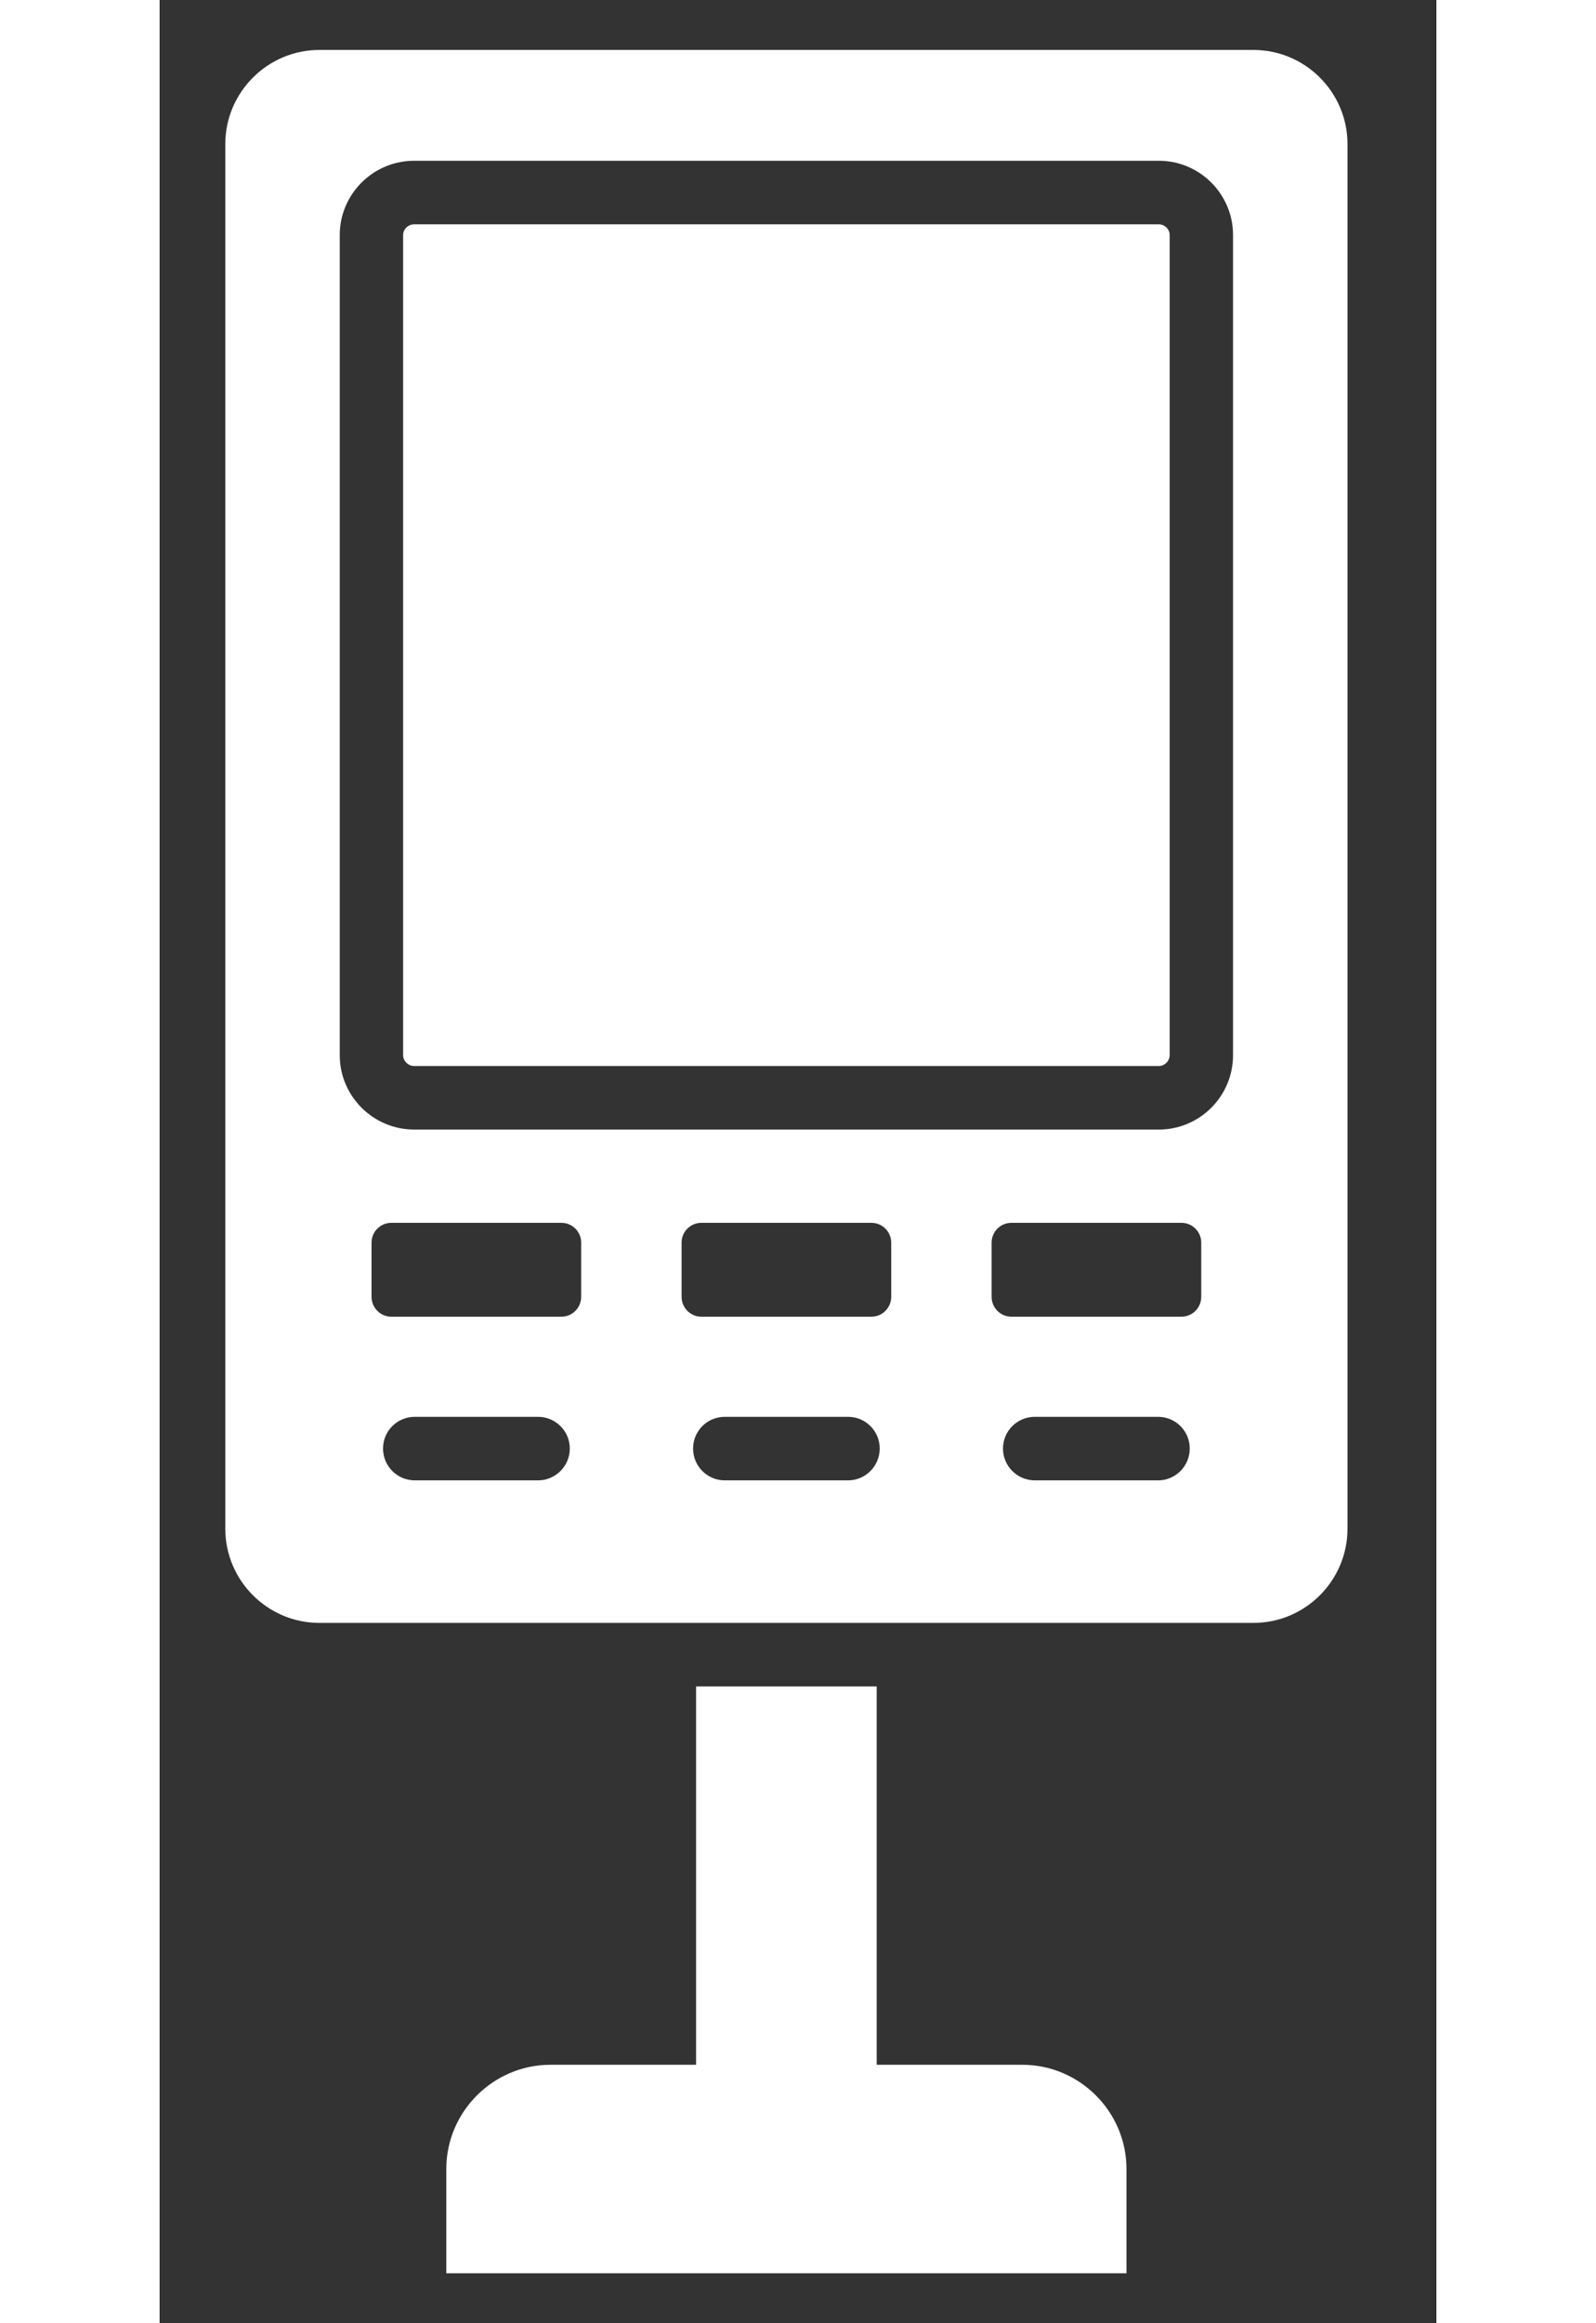 <svg xmlns="http://www.w3.org/2000/svg" width="11" height="16" viewBox="0 0 11 20" fill="none">
  <rect x="0" y="0" width="11" height="20" fill="#333333" stroke="none"/>
  <path fill-rule="evenodd" clip-rule="evenodd" d="M8.33 18.672V19.57H2.47V18.672C2.47 18.179 2.874 17.775 3.368 17.775H4.622V14.518H6.178V17.775H7.432C7.926 17.775 8.33 18.179 8.33 18.672H8.33ZM8.609 1.931H2.193C2.142 1.931 2.098 1.973 2.098 2.023V9.084C2.098 9.134 2.142 9.177 2.193 9.177H8.609C8.658 9.177 8.702 9.134 8.702 9.084V2.023C8.702 1.973 8.658 1.931 8.609 1.931ZM10.234 1.24V13.161C10.234 13.607 9.87 13.971 9.424 13.971H1.376C0.931 13.971 0.566 13.607 0.566 13.161V1.24C0.566 0.794 0.931 0.43 1.376 0.43H9.424C9.87 0.43 10.234 0.794 10.234 1.24ZM3.534 12.47C3.534 12.319 3.411 12.197 3.26 12.197H2.198C2.047 12.197 1.925 12.319 1.925 12.47C1.925 12.621 2.047 12.744 2.198 12.744H3.26C3.411 12.744 3.534 12.621 3.534 12.47ZM3.632 10.697C3.632 10.604 3.556 10.527 3.462 10.527H1.996C1.902 10.527 1.826 10.604 1.826 10.697V11.164C1.826 11.258 1.902 11.335 1.996 11.335H3.462C3.556 11.335 3.632 11.258 3.632 11.164V10.697ZM6.204 12.47C6.204 12.319 6.082 12.197 5.931 12.197H4.869C4.718 12.197 4.596 12.319 4.596 12.47C4.596 12.621 4.718 12.744 4.869 12.744H5.931C6.082 12.744 6.204 12.621 6.204 12.47ZM6.303 10.697C6.303 10.604 6.227 10.527 6.133 10.527H4.667C4.573 10.527 4.497 10.604 4.497 10.697V11.164C4.497 11.258 4.573 11.335 4.667 11.335H6.133C6.227 11.335 6.303 11.258 6.303 11.164V10.697ZM8.875 12.47C8.875 12.319 8.753 12.197 8.602 12.197H7.54C7.389 12.197 7.266 12.319 7.266 12.47C7.266 12.621 7.389 12.744 7.54 12.744H8.602C8.753 12.744 8.875 12.621 8.875 12.47ZM8.974 10.697C8.974 10.604 8.898 10.527 8.804 10.527H7.338C7.244 10.527 7.168 10.604 7.168 10.697V11.164C7.168 11.258 7.244 11.335 7.338 11.335H8.804C8.898 11.335 8.974 11.258 8.974 11.164V10.697ZM9.248 2.023C9.248 1.671 8.961 1.384 8.609 1.384H2.193C1.84 1.384 1.552 1.671 1.552 2.023V9.084C1.552 9.437 1.841 9.724 2.193 9.724H8.609C8.961 9.724 9.248 9.437 9.248 9.084V2.023Z" fill="white"/>
</svg>